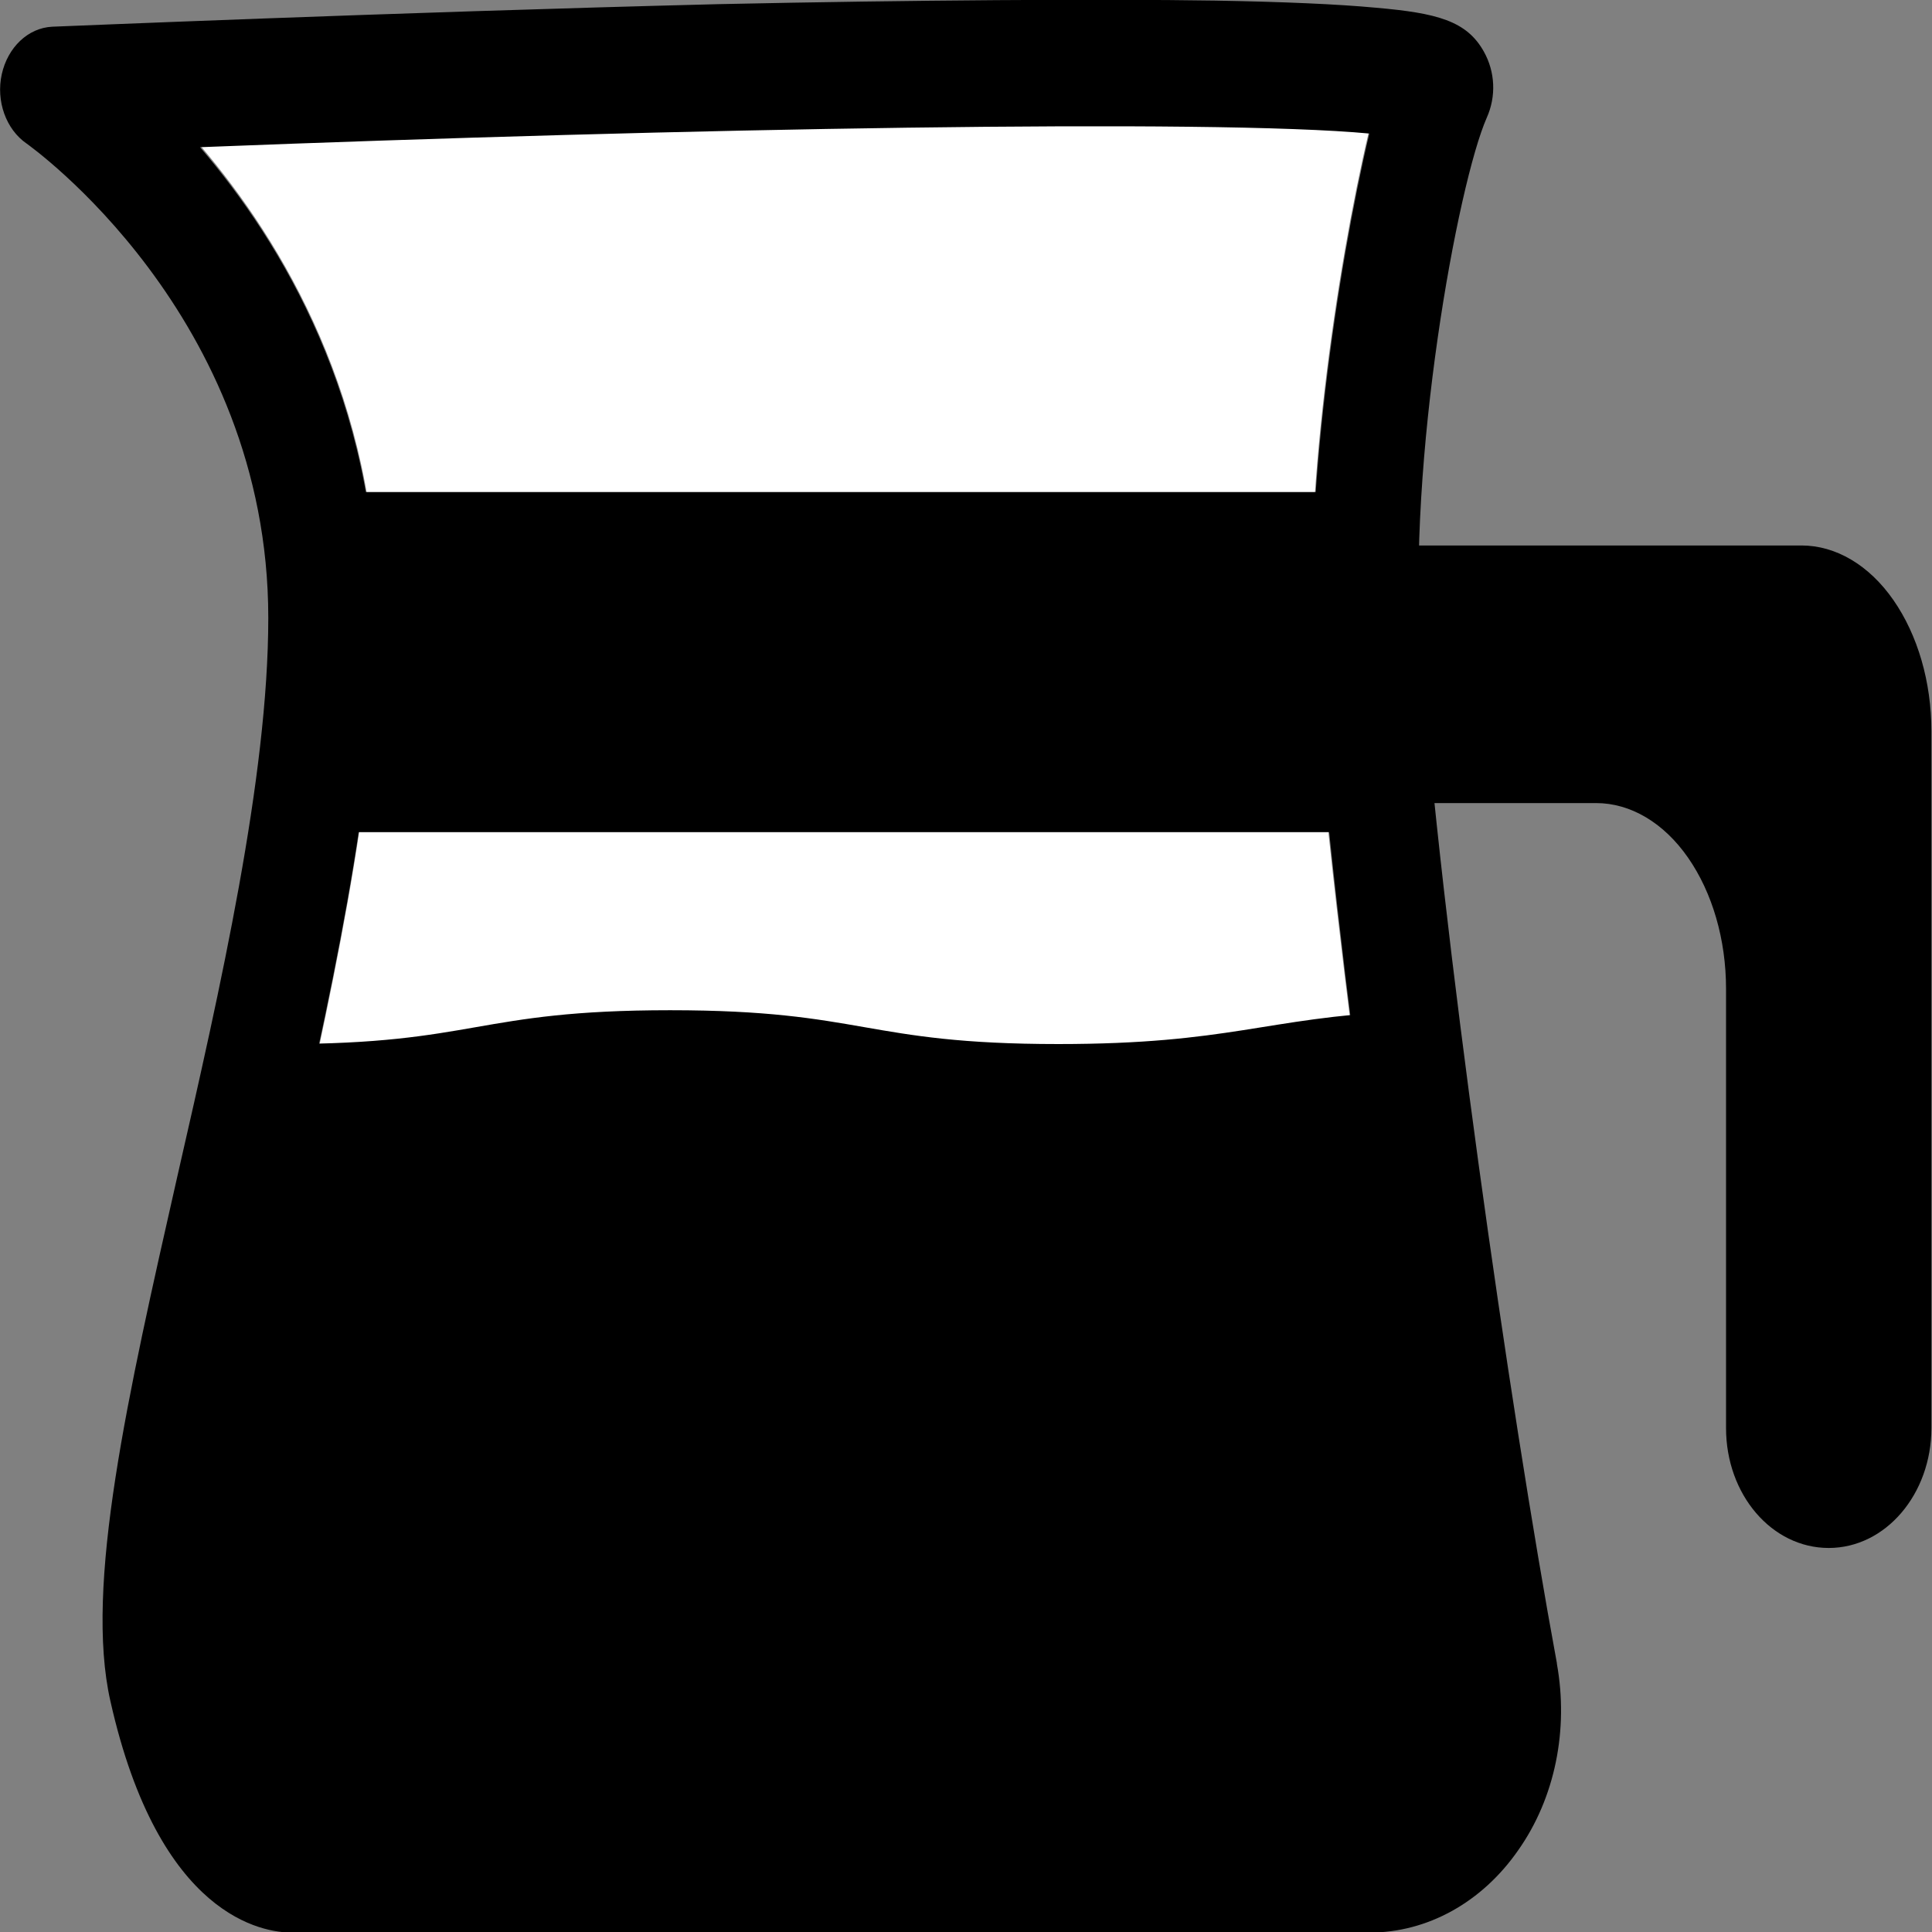 <?xml version="1.0" encoding="UTF-8"?>
<svg id="_レイヤー_2" data-name="レイヤー 2" xmlns="http://www.w3.org/2000/svg" viewBox="0 0 32.55 32.55">
  <rect x="0" y="0" width="32.55" height="32.55" fill="#808080" stroke="none"/>
  <defs>
    <style>
      .cls-1 {
        fill: #fff;
      }

      .cls-2 {
        fill-rule: evenodd;
      }
    </style>
  </defs>
  <g id="_レイヤー_1-2" data-name="レイヤー 1">
    <g id="_コーヒーサーバー" data-name="コーヒーサーバー">
      <path class="cls-1" d="M22.13,11.2c-.2-2.68.39-6.69.93-8.97-2.65-.25-11.54-.09-19.68.23,1.38,1.62,2.98,4.28,2.98,7.94,0,2.96-.81,6.5-1.58,9.93-.71,3.13-1.45,6.37-1.13,7.78.45,2,1.13,2.28,1.27,2.32,0,0,0,0,0,0,0,0,0,0,.04,0h18.11c.43,0,.83-.22,1.09-.6.27-.39.37-.89.28-1.37-.81-4.43-1.97-12.57-2.32-17.26Z"/>
      <path class="cls-2" d="M22.95,31.5H4.9s-1.46.14-2.19-3.12c-.46-2.07.73-6.41,1.67-10.79.12,0,.24,0,.37,0,3.27,0,3.27-.57,6.54-.57s3.27.57,6.54.57c2.89,0,3.49-.44,5.77-.55.57,3.97,1.07,8.31,1.6,11.19.31,1.68-.79,3.26-2.26,3.26Z"/>
      <path d="M26.23,28.02c-.81-4.38-1.95-12.42-2.29-17-.24-3.24.62-7.93,1.11-9.04.16-.36.14-.77-.05-1.11-.29-.52-.79-.65-1.82-.74-.64-.06-1.56-.1-2.71-.12-1.92-.03-5.09-.01-8.37.06C6.52.21.93.45.88.45.47.47.13.8.03,1.25c-.1.45.07.93.42,1.17.04.03,4.07,2.88,4.07,7.99,0,2.69-.81,6.25-1.53,9.4-.84,3.71-1.57,6.91-1.13,8.85.82,3.65,2.58,3.9,3.06,3.9.01,0,.03,0,.04,0h18.11c.98,0,1.9-.51,2.51-1.39.62-.88.85-2.03.65-3.14ZM24.16,29.84c-.27.38-.67.61-1.09.61H4.94s-.04,0-.04,0c0,0,0,0,0,0-.14-.04-.82-.32-1.27-2.32-.32-1.41.42-4.64,1.13-7.78.78-3.43,1.59-6.97,1.59-9.93,0-3.67-1.6-6.33-2.98-7.94,8.15-.32,17.05-.48,19.7-.23-.54,2.28-1.13,6.3-.93,8.97.34,4.69,1.5,12.83,2.32,17.26.09.49-.01.99-.28,1.37Z"/>
      <g>
        <rect x="4.95" y="8.29" width="17.45" height="5.73"/>
        <path class="cls-2" d="M21.09,13.52v-4.33h9.26c.58,0,1.14.33,1.55.92.41.59.64,1.38.64,2.21v11.74c0,1.11-.77,2.02-1.73,2.02h0c-.96,0-1.73-.9-1.73-2.02v-7.4c0-.83-.23-1.62-.64-2.21-.41-.59-.97-.92-1.55-.92h-5.8Z"/>
      </g>
    </g>
  </g>
</svg>